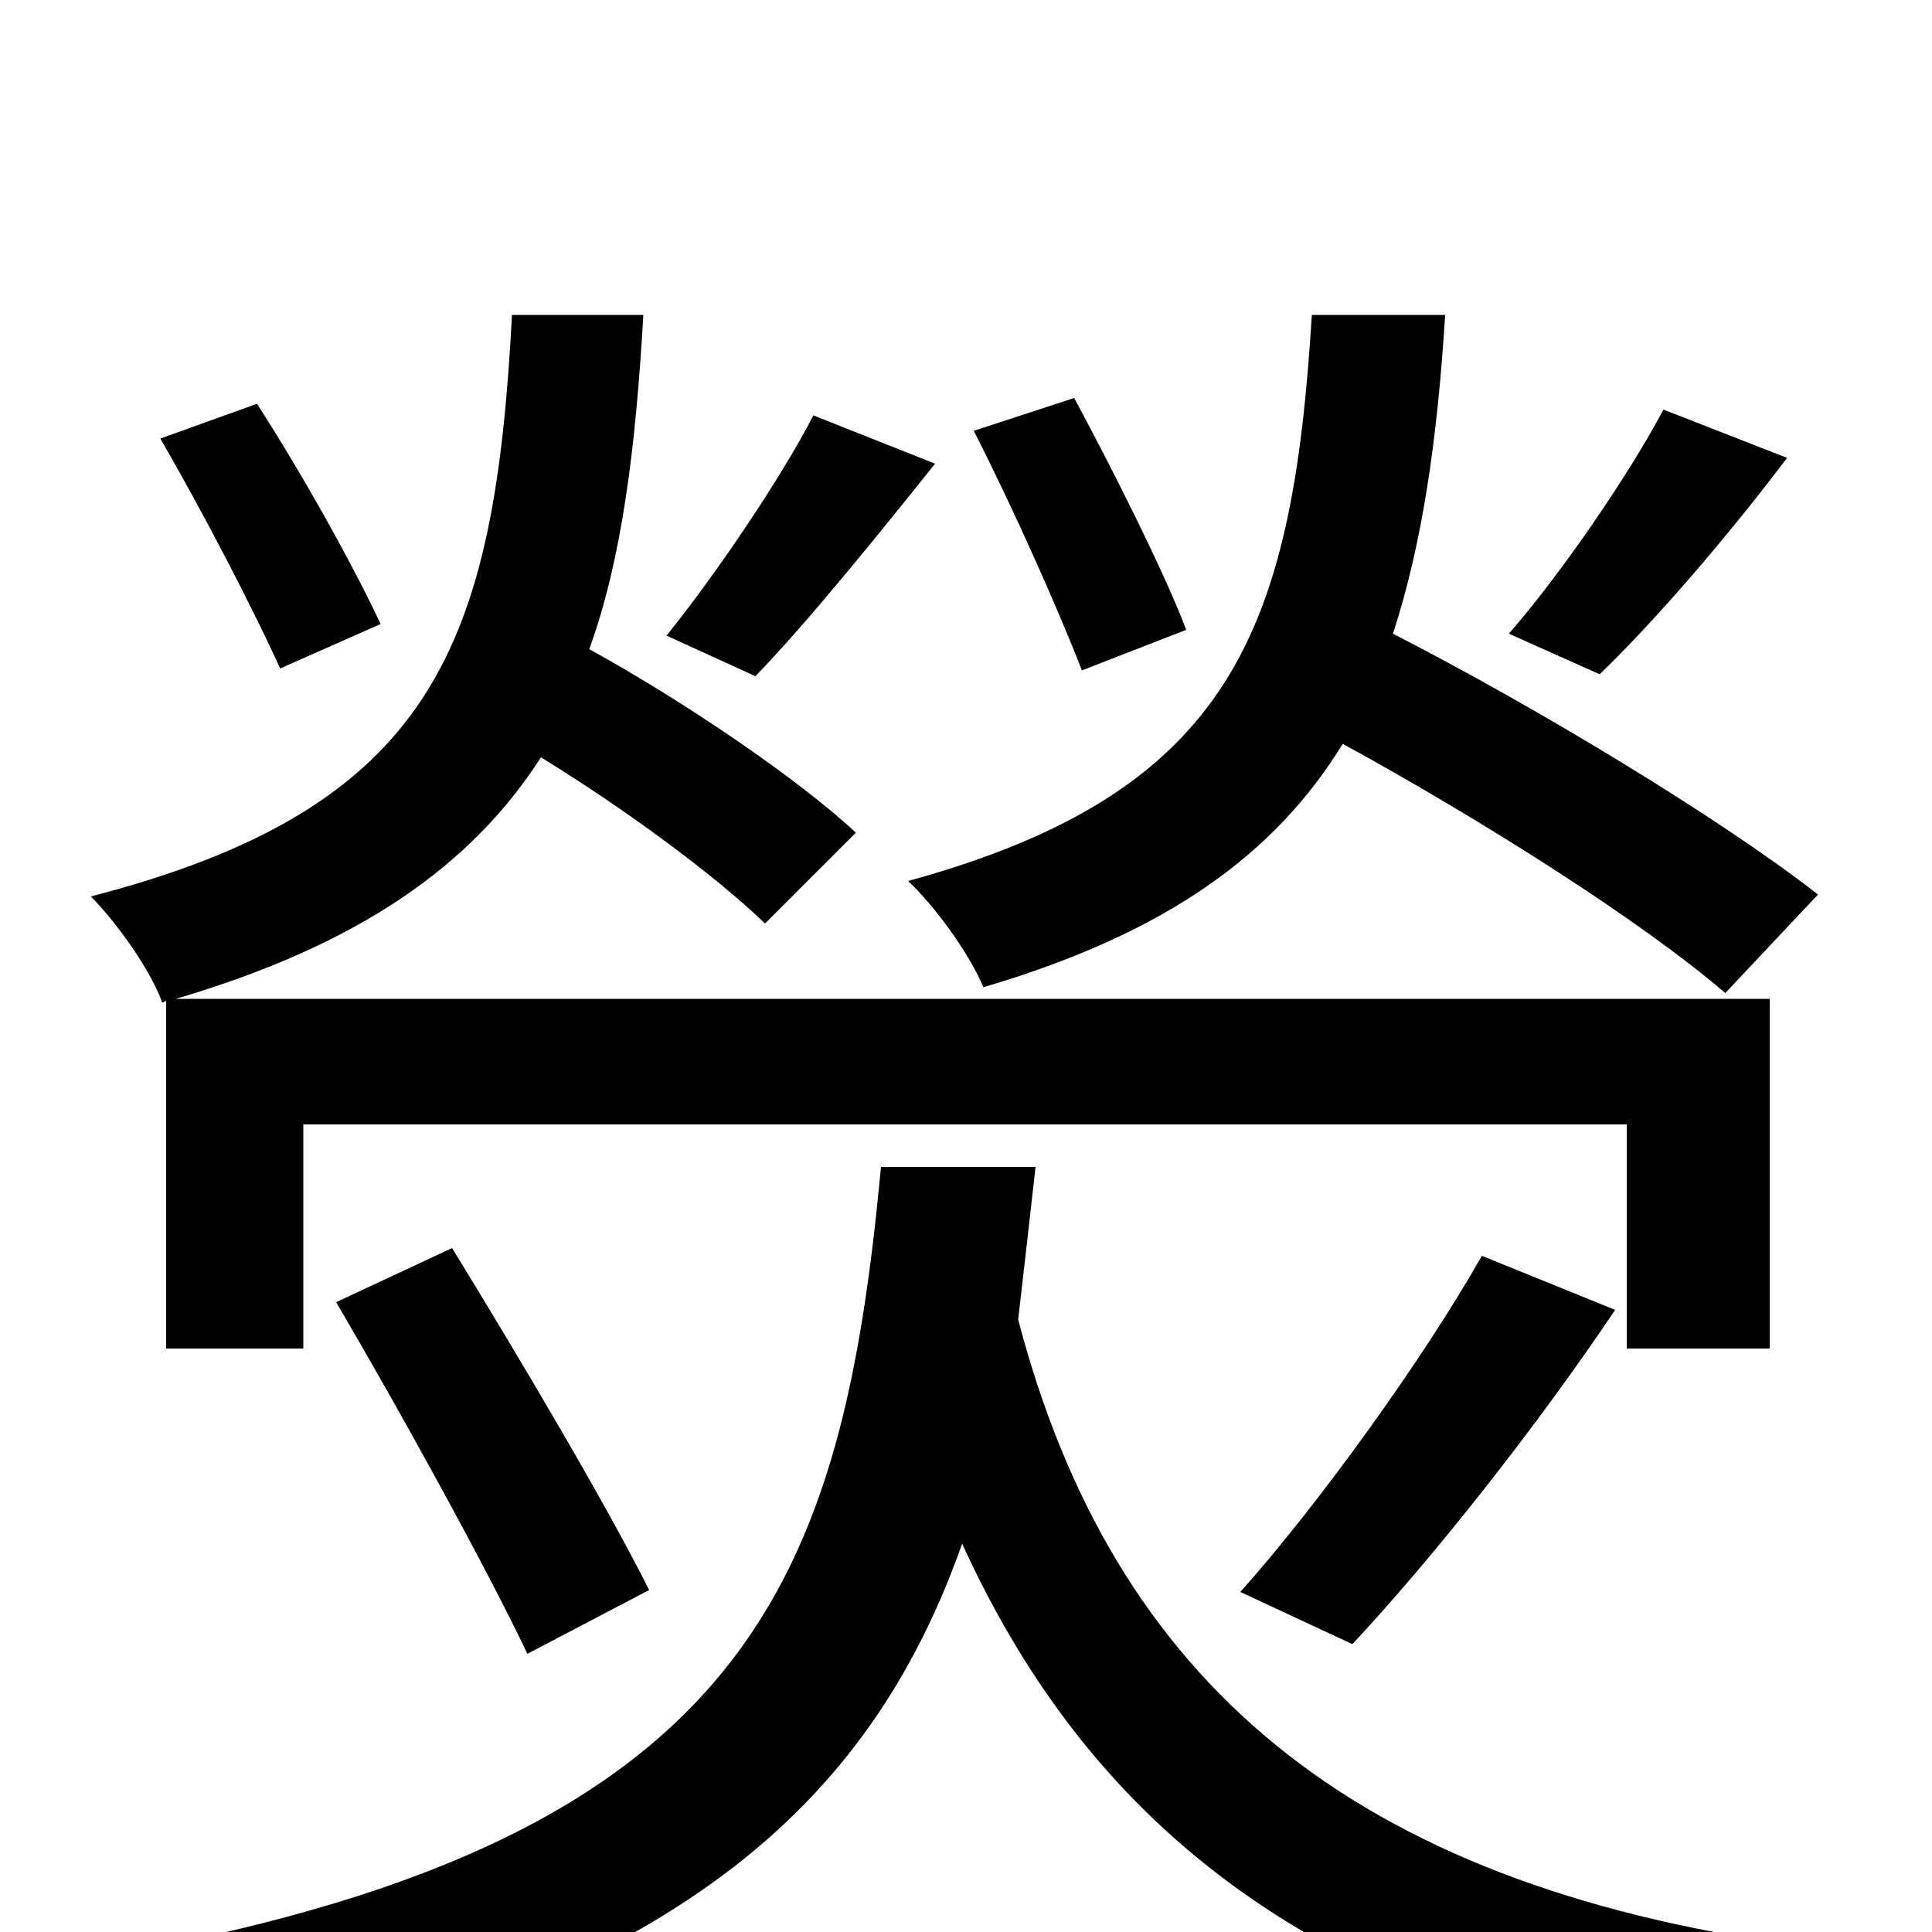 <svg xmlns="http://www.w3.org/2000/svg" viewBox="0 -1000 1000 1000">
	<path fill="#000000" d="M861 -788C843 -754 808 -703 781 -672L828 -651C857 -679 894 -722 925 -763ZM941 -537C891 -576 797 -633 721 -672C736 -718 744 -772 748 -837H679C669 -674 638 -590 470 -544C484 -531 502 -506 509 -489C604 -517 660 -558 695 -615C768 -575 850 -523 893 -486ZM614 -674C603 -703 577 -755 556 -794L504 -777C524 -738 548 -684 560 -653ZM421 -785C404 -752 370 -702 345 -671L391 -650C418 -678 452 -720 484 -760ZM197 -677C184 -705 157 -754 133 -791L83 -773C105 -735 131 -685 145 -654ZM86 -482V-302H157V-418H842V-302H916V-483H91C186 -511 244 -552 280 -608C324 -581 370 -547 396 -522L443 -569C413 -597 354 -637 305 -664C322 -711 329 -768 333 -837H265C256 -666 225 -582 47 -536C60 -523 78 -498 84 -481ZM700 -149C742 -194 795 -261 836 -322L767 -350C737 -297 683 -222 642 -176ZM336 -177C314 -221 269 -297 234 -354L174 -326C208 -268 251 -190 273 -144ZM456 -396C436 -184 390 -49 64 11C79 27 98 57 105 77C348 27 450 -65 498 -201C567 -50 685 37 887 73C896 52 914 22 930 7C699 -25 576 -130 527 -317C530 -343 533 -369 536 -396Z"/>
</svg>